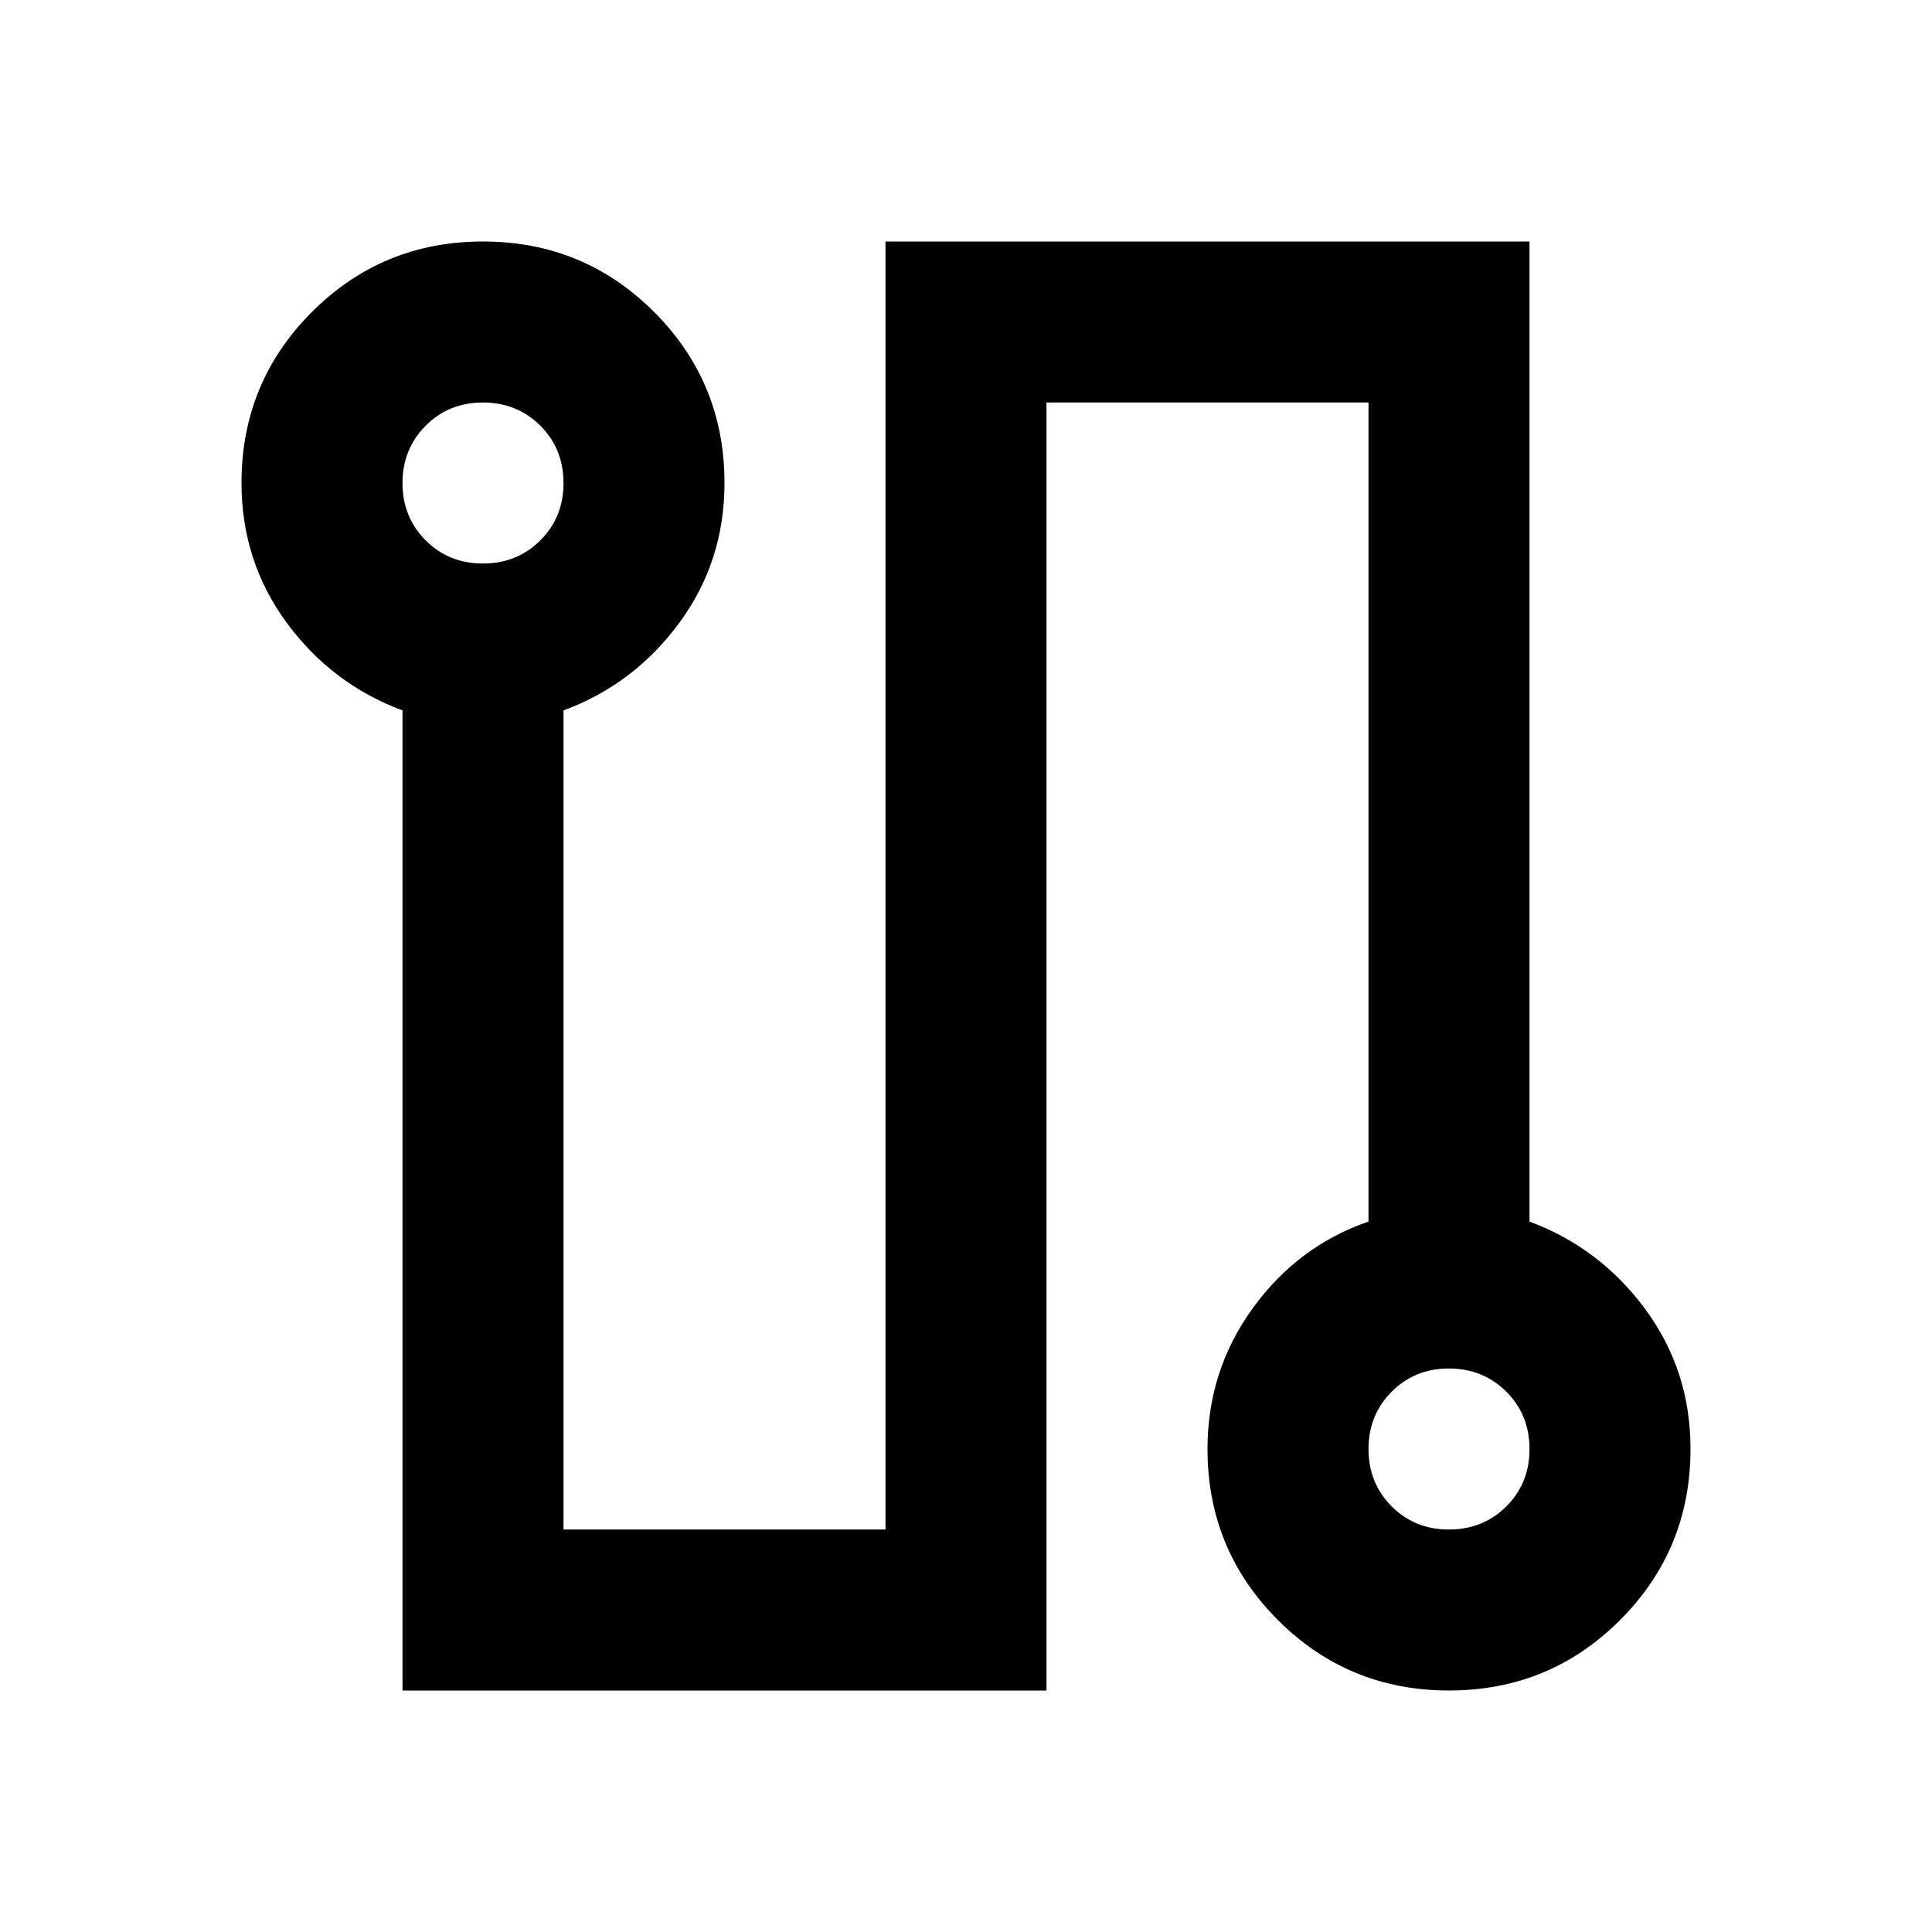 <svg xmlns="http://www.w3.org/2000/svg" width="1em" height="1em" viewBox="0 0 24 24"><path fill="currentColor" d="M5 21V8.825Q4.125 8.5 3.563 7.738T3 6q0-1.25.875-2.125T6 3q1.25 0 2.125.875T9 6q0 .975-.562 1.738T7 8.825V19h4V3h8v12.175q.875.325 1.438 1.088T21 18q0 1.25-.875 2.125T18 21q-1.25 0-2.125-.875T15 18q0-.975.563-1.75T17 15.175V5h-4v16zM6 7q.425 0 .713-.288T7 6q0-.425-.288-.712T6 5q-.425 0-.712.288T5 6q0 .425.288.713T6 7m12 12q.425 0 .713-.288T19 18q0-.425-.288-.712T18 17q-.425 0-.712.288T17 18q0 .425.288.713T18 19m0-1"/></svg>